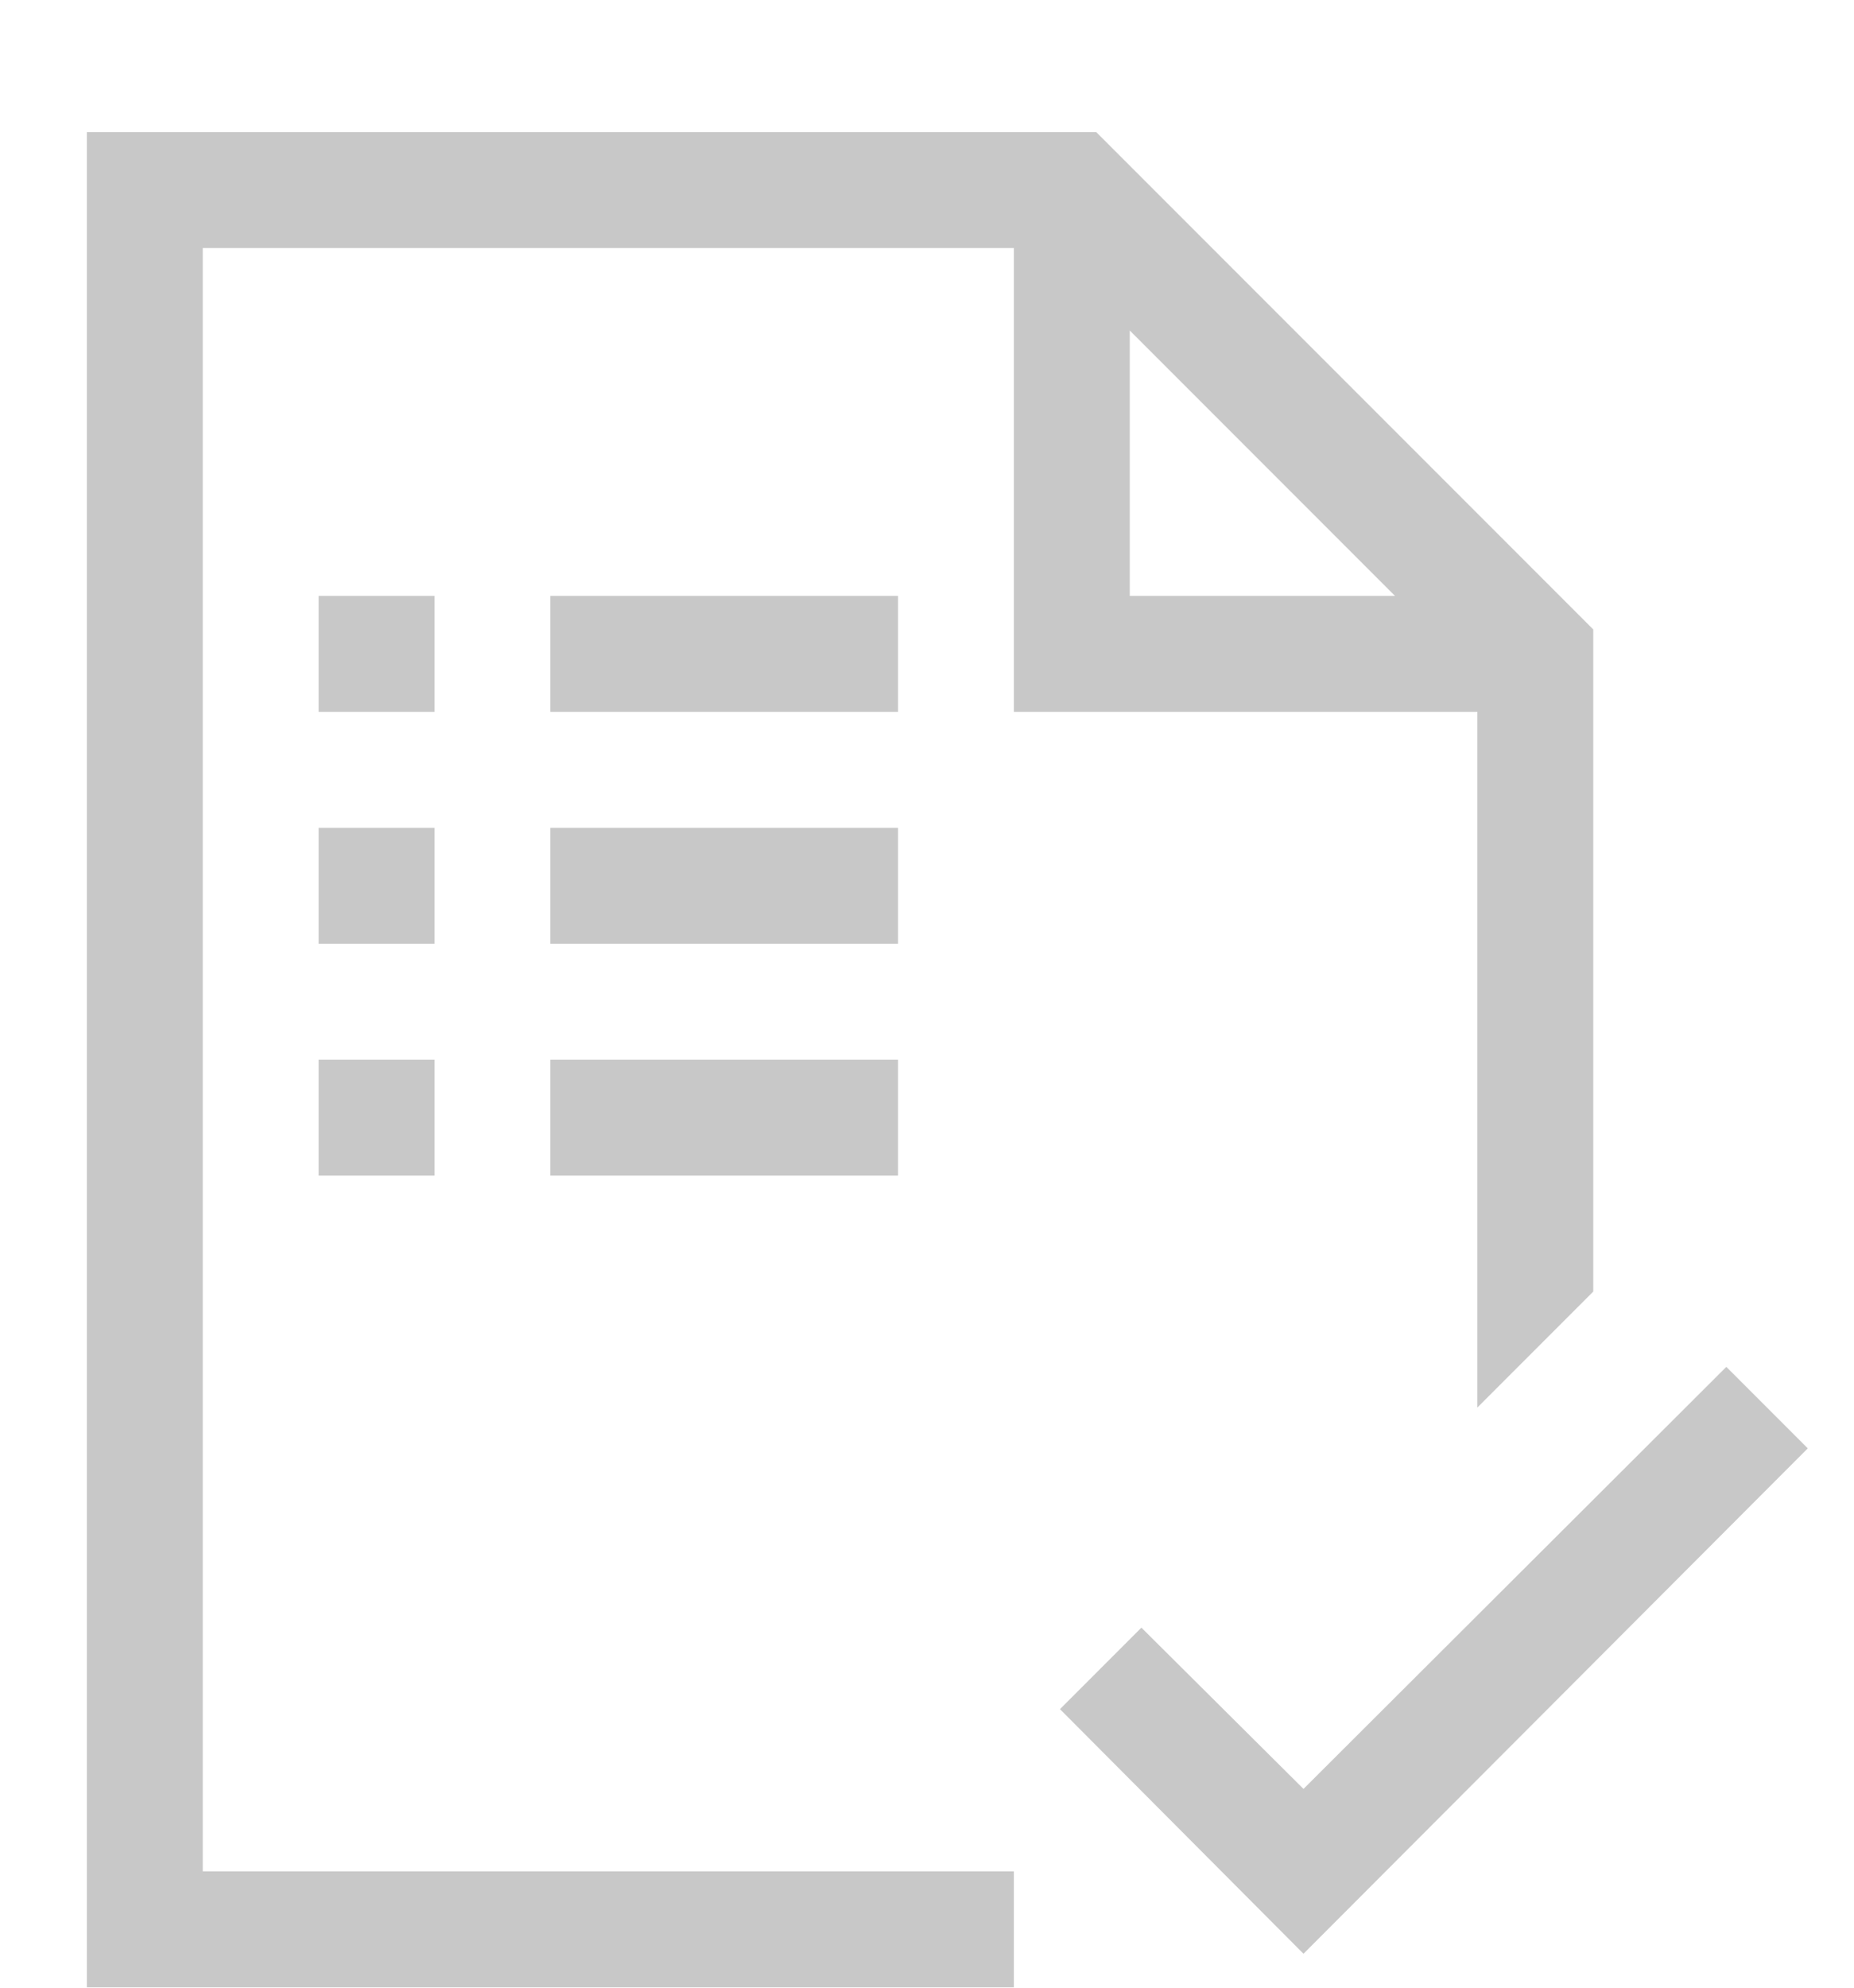 <svg width="14" height="15" viewBox="0 0 14 15" fill="none" xmlns="http://www.w3.org/2000/svg">
<path d="M13.651 10.93L9.843 14.744L8.004 12.898L8.619 12.283L9.843 13.5L13.036 10.315L13.651 10.93ZM6.781 5.372H4.156V4.497H6.781V5.372ZM6.781 7.122H4.156V6.247H6.781V7.122ZM4.156 7.997H6.781V8.872H4.156V7.997ZM3.281 5.372H2.406V4.497H3.281V5.372ZM3.281 7.122H2.406V6.247H3.281V7.122ZM2.406 7.997H3.281V8.872H2.406V7.997ZM7.656 5.372V1.872H1.531V14.122H7.656V14.997H0.656V0.997H8.278L12.031 4.75V9.747L11.156 10.622V5.372H7.656ZM8.531 4.497H10.534L8.531 2.494V4.497Z" fill="#C8C8C8"/>
</svg>
